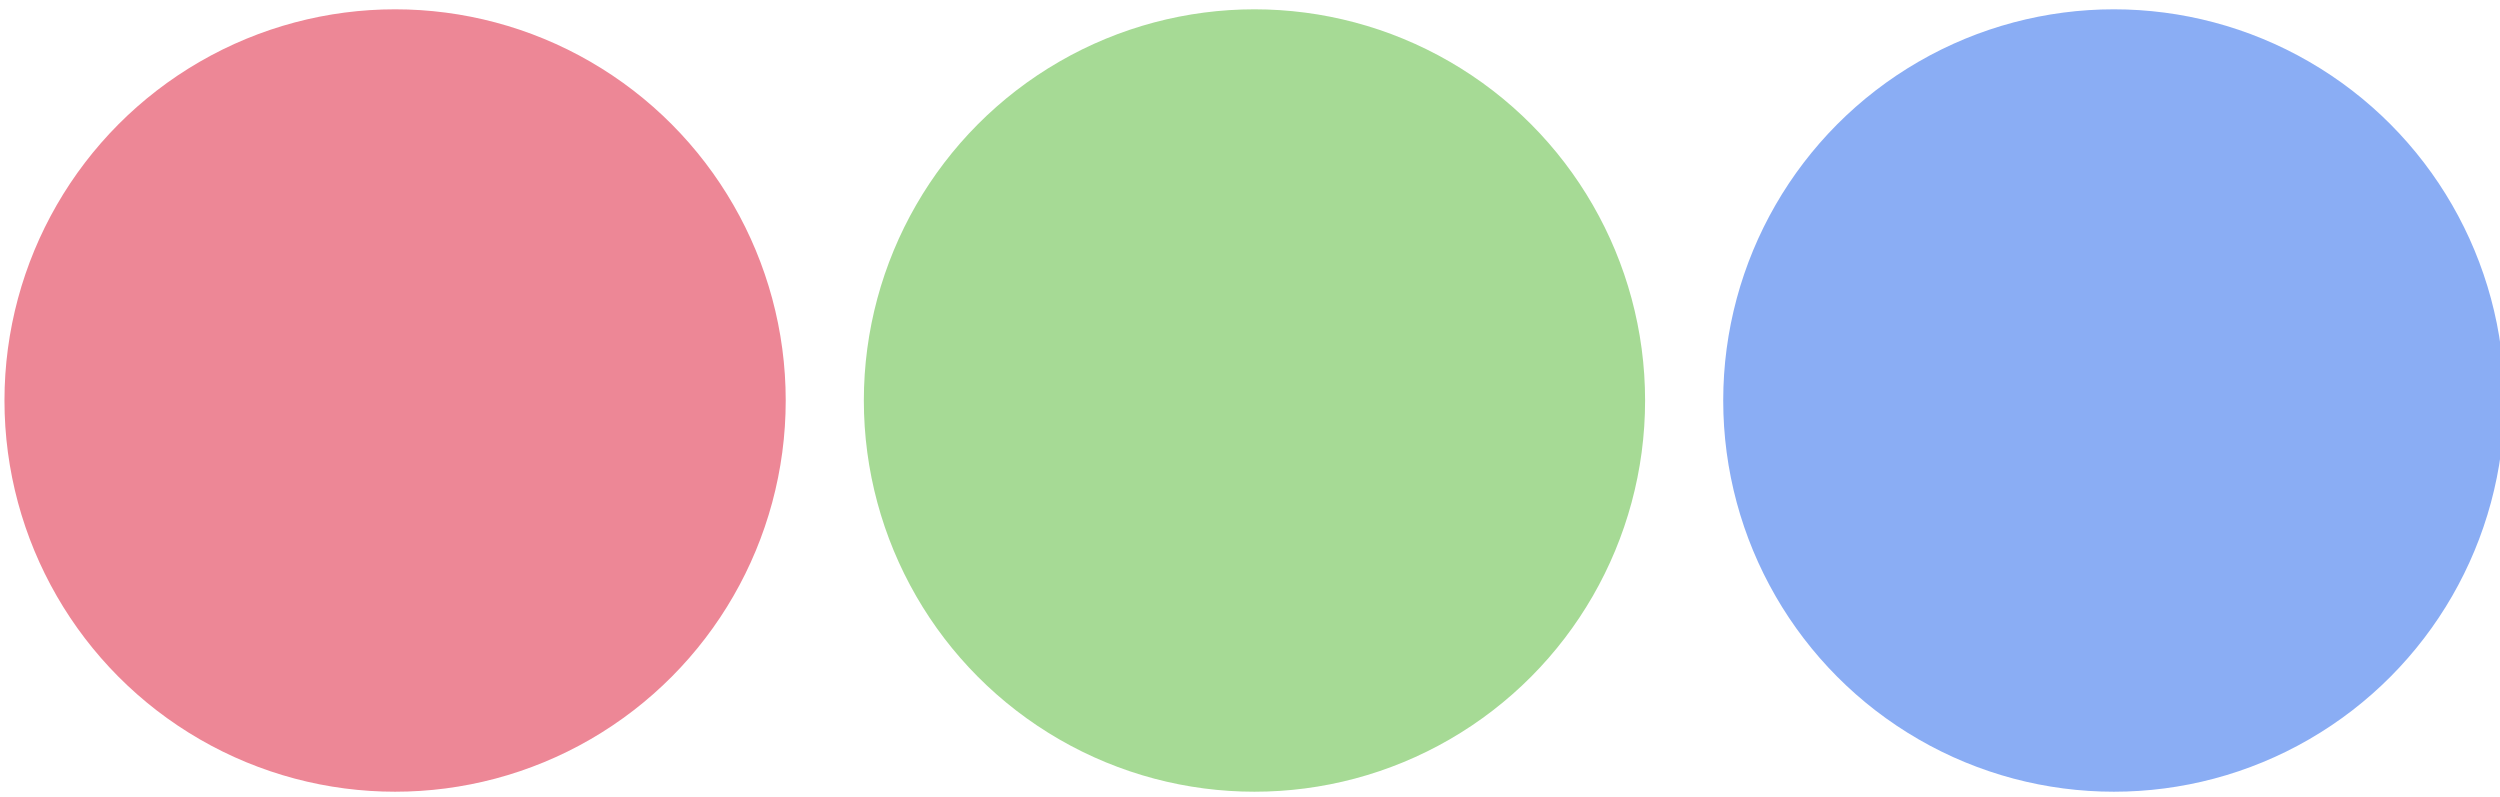 <?xml version="1.0" encoding="UTF-8" standalone="no"?>
<!-- Created with Inkscape (http://www.inkscape.org/) -->

<svg
   width="160mm"
   height="51mm"
   viewBox="0 0 160 51"
   version="1.1"
   id="svg1"
   inkscape:version="1.3.2 (091e20e, 2023-11-25)"
   sodipodi:docname="dots.svg"
   xmlns:inkscape="http://www.inkscape.org/namespaces/inkscape"
   xmlns:sodipodi="http://sodipodi.sourceforge.net/DTD/sodipodi-0.dtd"
   xmlns="http://www.w3.org/2000/svg"
   xmlns:svg="http://www.w3.org/2000/svg">
  <sodipodi:namedview
     id="namedview1"
     pagecolor="#505050"
     bordercolor="#eeeeee"
     borderopacity="1"
     inkscape:showpageshadow="0"
     inkscape:pageopacity="0"
     inkscape:pagecheckerboard="0"
     inkscape:deskcolor="#505050"
     inkscape:document-units="mm"
     inkscape:zoom="0.496488"
     inkscape:cx="254.78964"
     inkscape:cy="483.39537"
     inkscape:window-width="1432"
     inkscape:window-height="837"
     inkscape:window-x="5"
     inkscape:window-y="30"
     inkscape:window-maximized="0"
     inkscape:current-layer="layer1" />
  <defs
     id="defs1" />
  <g
     inkscape:label="Layer 1"
     inkscape:groupmode="layer"
     id="layer1">
    <g
       id="g1"
       inkscape:label="circles"
       transform="translate(-19.714,-79.404)">
      <ellipse
         style="fill:#a6da95;fill-opacity:1;stroke-width:0.265"
         id="path1-5"
         cx="100"
         cy="105.037"
         rx="25"
         ry="25.037"
         inkscape:label="circle3" />
      <ellipse
         style="fill:#8aadf4;fill-opacity:1;stroke-width:0.265"
         id="path1-7"
         cx="155"
         cy="105.037"
         rx="25"
         ry="25.037"
         inkscape:label="circle2" />
      <ellipse
         style="fill:#ed8796;fill-opacity:1;stroke-width:0.265"
         id="path1"
         cx="45"
         cy="105.037"
         rx="25"
         ry="25.037"
         inkscape:label="circle1" />
    </g>
  </g>
</svg>
